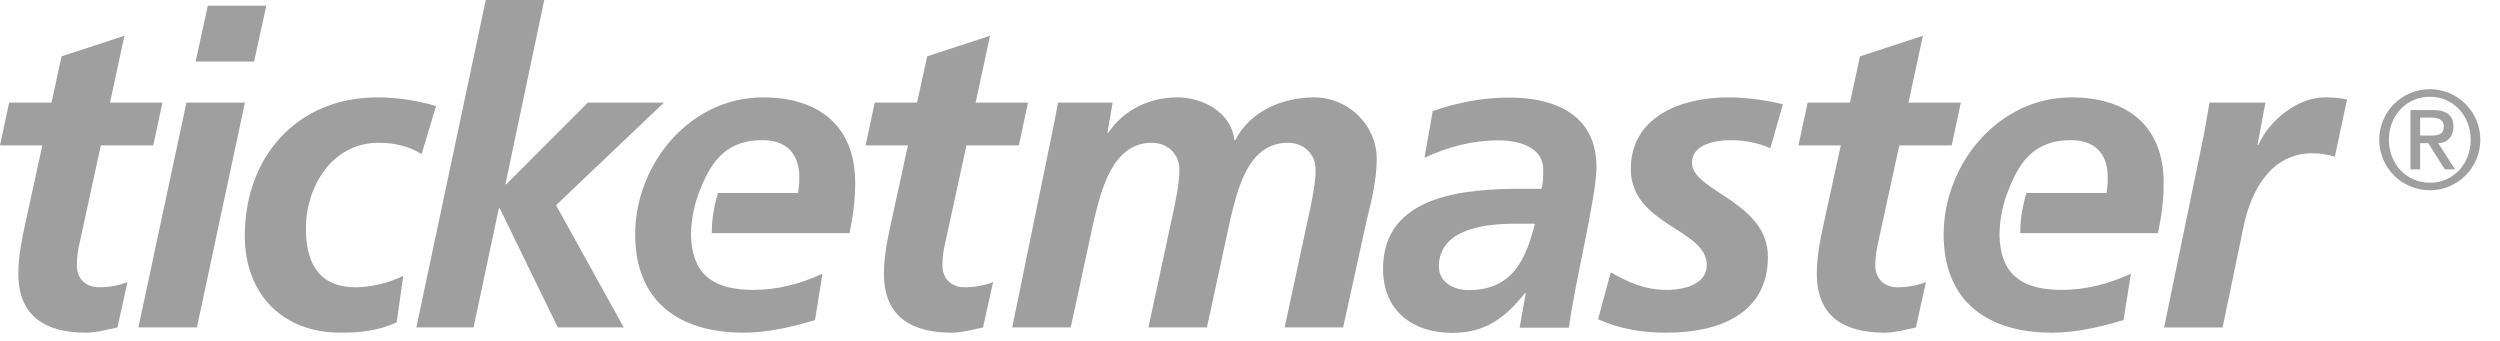<?xml version="1.0" encoding="UTF-8"?>
<svg width="176px" height="24px" viewBox="0 0 176 24" version="1.1" xmlns="http://www.w3.org/2000/svg" xmlns:xlink="http://www.w3.org/1999/xlink">
  <g transform="translate(97, 6.435)">
      <path d="M6.386,13.988 C9.46,13.988 10.413,11.867 11.058,9.316 L9.614,9.316 C7.615,9.316 4.297,9.655 4.297,12.328 C4.297,13.434 5.341,13.988 6.386,13.988 M10.413,14.203 L10.352,14.203 C8.938,15.986 7.524,17 5.249,17 C2.392,17 0.365,15.402 0.365,12.482 C0.365,7.256 6.202,6.857 10.074,6.857 L11.52,6.857 C11.642,6.426 11.642,5.965 11.642,5.505 C11.642,3.906 9.921,3.446 8.477,3.446 C6.663,3.446 4.911,3.906 3.282,4.675 L3.865,1.387 C5.618,0.772 7.401,0.433 9.245,0.433 C12.41,0.433 15.392,1.601 15.392,5.321 C15.392,7.441 13.824,13.649 13.455,16.631 L9.983,16.631 L10.413,14.203" fill="#9F9F9F" ></path>
  </g>
  <g transform="translate(0, 2.435)">
      <path d="M0.645,4.788 L3.627,4.788 L4.333,1.531 L8.759,0.085 L7.746,4.788 L11.434,4.788 L10.789,7.8 L7.099,7.8 L5.594,14.716 C5.501,15.084 5.41,15.638 5.41,16.252 C5.41,17.205 6.055,17.789 6.977,17.789 C7.715,17.789 8.453,17.636 8.975,17.42 L8.268,20.617 C7.561,20.77 6.762,20.986 6.055,20.986 C3.258,20.986 1.291,19.879 1.291,16.836 C1.291,15.607 1.537,14.409 1.814,13.149 L2.981,7.8 L-0,7.8 L0.645,4.788 Z" fill="#9F9F9F" ></path>
  </g>
  <path d="M14.631,0.399 L18.749,0.399 L17.889,4.334 L13.77,4.334 L14.631,0.399 Z M13.124,7.222 L17.243,7.222 L13.862,23.051 L9.743,23.051 L13.124,7.222 Z" fill="#9F9F9F"></path>
  <path d="M29.681,10.85 C28.881,10.327 27.806,10.051 26.668,10.051 C23.379,10.051 21.535,13.124 21.535,16.106 C21.535,18.164 22.211,20.224 25.039,20.224 C26.054,20.224 27.314,19.947 28.389,19.424 L27.929,22.683 C26.668,23.297 25.317,23.42 23.964,23.42 C19.876,23.42 17.233,20.685 17.233,16.598 C17.233,11.065 20.891,6.855 26.577,6.855 C28.114,6.855 29.588,7.131 30.696,7.469 L29.681,10.85 Z" fill="#9F9F9F"></path>
  <polygon fill="#9F9F9F" points="34.198 -3.55271368e-15 38.316 -3.55271368e-15 35.581 12.971 35.643 12.971 41.39 7.223 46.738 7.223 39.146 14.446 43.91 23.051 39.269 23.051 35.181 14.661 35.12 14.661 33.338 23.051 29.311 23.051"></polygon>
  <path d="M61.584,7.223 L64.565,7.223 L65.272,3.966 L69.697,2.52 L68.684,7.223 L72.372,7.223 L71.727,10.235 L68.038,10.235 L66.532,17.151 C66.439,17.519 66.348,18.073 66.348,18.687 C66.348,19.64 66.993,20.224 67.915,20.224 C68.653,20.224 69.391,20.071 69.913,19.855 L69.205,23.052 C68.499,23.205 67.7,23.421 66.993,23.421 C64.196,23.421 62.229,22.314 62.229,19.271 C62.229,18.042 62.475,16.844 62.752,15.584 L63.92,10.235 L60.938,10.235 L61.584,7.223 Z" fill="#9F9F9F"></path>
  <path d="M60.206,12.878 C60.206,8.851 57.624,6.855 53.722,6.855 C48.526,6.855 44.716,11.588 44.716,16.505 C44.716,21.208 47.789,23.42 52.338,23.42 C54.028,23.42 55.78,23.021 57.378,22.529 L57.901,19.27 C56.364,19.978 54.735,20.408 53.045,20.408 C50.41,20.408 48.871,19.472 48.673,16.983 L48.67,16.983 C48.662,16.839 48.649,16.698 48.649,16.546 C48.649,16.517 48.651,16.487 48.651,16.459 C48.651,16.443 48.65,16.429 48.65,16.412 L48.653,16.412 C48.671,15.328 48.909,14.259 49.322,13.272 C50.113,11.258 51.232,9.866 53.659,9.866 C55.381,9.866 56.272,10.818 56.272,12.509 C56.272,12.878 56.241,13.216 56.18,13.585 L50.545,13.585 C50.179,14.828 50.115,15.662 50.107,16.412 L59.807,16.412 C60.052,15.244 60.206,14.077 60.206,12.878" fill="#9F9F9F"></path>
  <path d="M74.149,8.975 C74.272,8.36 74.395,7.715 74.488,7.223 L78.33,7.223 L77.961,9.344 L78.022,9.344 C79.128,7.715 80.942,6.855 82.878,6.855 C84.753,6.855 86.689,7.961 86.904,9.867 L86.965,9.867 C88.01,7.807 90.316,6.855 92.529,6.855 C94.895,6.855 96.923,8.79 96.923,11.188 C96.923,12.602 96.555,14.201 96.217,15.491 L94.557,23.051 L90.439,23.051 L92.099,15.336 C92.313,14.384 92.621,12.909 92.621,11.956 C92.621,10.788 91.73,10.051 90.685,10.051 C87.826,10.051 87.119,13.37 86.597,15.522 L84.968,23.051 L80.85,23.051 L82.509,15.336 C82.724,14.384 83.032,12.909 83.032,11.956 C83.032,10.788 82.14,10.051 81.095,10.051 C78.298,10.051 77.53,13.401 77.007,15.522 L75.378,23.051 L71.26,23.051 L74.149,8.975 Z" fill="#9F9F9F"></path>
  <path d="M124.626,10.446 C124.184,10.205 123.046,9.867 121.878,9.867 C120.649,9.867 119.112,10.205 119.112,11.464 C119.112,13.462 124.46,14.201 124.46,18.073 C124.46,22.192 120.864,23.421 117.33,23.421 C115.67,23.421 114.01,23.175 112.504,22.468 L113.396,19.179 C114.563,19.825 115.731,20.408 117.33,20.408 C118.713,20.408 120.157,19.947 120.157,18.657 C120.157,16.106 114.81,15.859 114.81,11.895 C114.81,8.176 118.405,6.855 121.664,6.855 C123.17,6.855 124.706,7.132 125.518,7.342 L124.626,10.446 Z" fill="#9F9F9F"></path>
  <path d="M127.257,7.223 L130.238,7.223 L130.945,3.966 L135.371,2.52 L134.357,7.223 L138.045,7.223 L137.4,10.235 L133.711,10.235 L132.205,17.151 C132.113,17.519 132.022,18.073 132.022,18.687 C132.022,19.64 132.667,20.224 133.589,20.224 C134.326,20.224 135.064,20.071 135.586,19.855 L134.88,23.052 C134.173,23.205 133.373,23.421 132.667,23.421 C129.869,23.421 127.903,22.314 127.903,19.271 C127.903,18.042 128.149,16.844 128.424,15.584 L129.593,10.235 L126.612,10.235 L127.257,7.223 Z" fill="#9F9F9F"></path>
  <path d="M155.18,9.344 C155.303,8.668 155.426,7.961 155.549,7.223 L159.484,7.223 L158.93,10.205 L158.992,10.205 C159.73,8.484 161.758,6.855 163.663,6.855 C164.186,6.855 164.74,6.885 165.231,7.009 L164.37,11.035 C163.909,10.881 163.326,10.789 162.803,10.789 C159.883,10.789 158.469,13.401 157.947,15.952 L156.471,23.052 L152.353,23.052 L155.18,9.344 Z" fill="#9F9F9F"></path>
  <path d="M152.323,12.878 C152.323,8.851 149.741,6.855 145.838,6.855 C140.643,6.855 136.832,11.588 136.832,16.505 C136.832,21.208 139.905,23.42 144.454,23.42 C146.144,23.42 147.896,23.021 149.495,22.529 L150.017,19.27 C148.48,19.978 146.851,20.408 145.162,20.408 C142.526,20.408 140.988,19.472 140.789,16.983 L140.786,16.983 C140.779,16.839 140.765,16.698 140.765,16.546 C140.765,16.517 140.766,16.487 140.767,16.459 C140.767,16.443 140.766,16.429 140.766,16.412 L140.769,16.412 C140.787,15.328 141.025,14.259 141.438,13.272 C142.229,11.258 143.348,9.866 145.775,9.866 C147.496,9.866 148.387,10.818 148.387,12.509 C148.387,12.878 148.357,13.216 148.297,13.585 L142.66,13.585 C142.296,14.828 142.23,15.662 142.223,16.412 L151.923,16.412 C152.169,15.244 152.323,14.077 152.323,12.878" fill="#9F9F9F"></path>
  <g transform="translate(167, 5.435)">
    <path d="M3.377,4.107 L4.184,4.107 C4.707,4.107 5.045,3.998 5.045,3.457 C5.045,2.983 4.62,2.845 4.184,2.845 L3.377,2.845 L3.377,4.107 Z M2.697,2.312 L4.293,2.312 C5.251,2.312 5.723,2.698 5.723,3.487 C5.723,4.156 5.3,4.64 4.647,4.64 L5.834,6.484 L5.111,6.484 L3.946,4.64 L3.377,4.64 L3.377,6.484 L2.697,6.484 L2.697,2.312 Z M4.068,7.43 C5.703,7.43 6.937,6.108 6.937,4.404 C6.937,2.698 5.703,1.376 4.068,1.376 C2.412,1.376 1.177,2.698 1.177,4.404 C1.177,6.108 2.412,7.43 4.068,7.43 Z M4.058,0.843 C6.017,0.843 7.617,2.439 7.617,4.404 C7.617,6.364 6.017,7.96 4.058,7.96 C2.096,7.96 0.496,6.364 0.496,4.404 C0.496,2.439 2.096,0.843 4.058,0.843 Z" fill="#9F9F9F" ></path>
  </g>
</svg>
